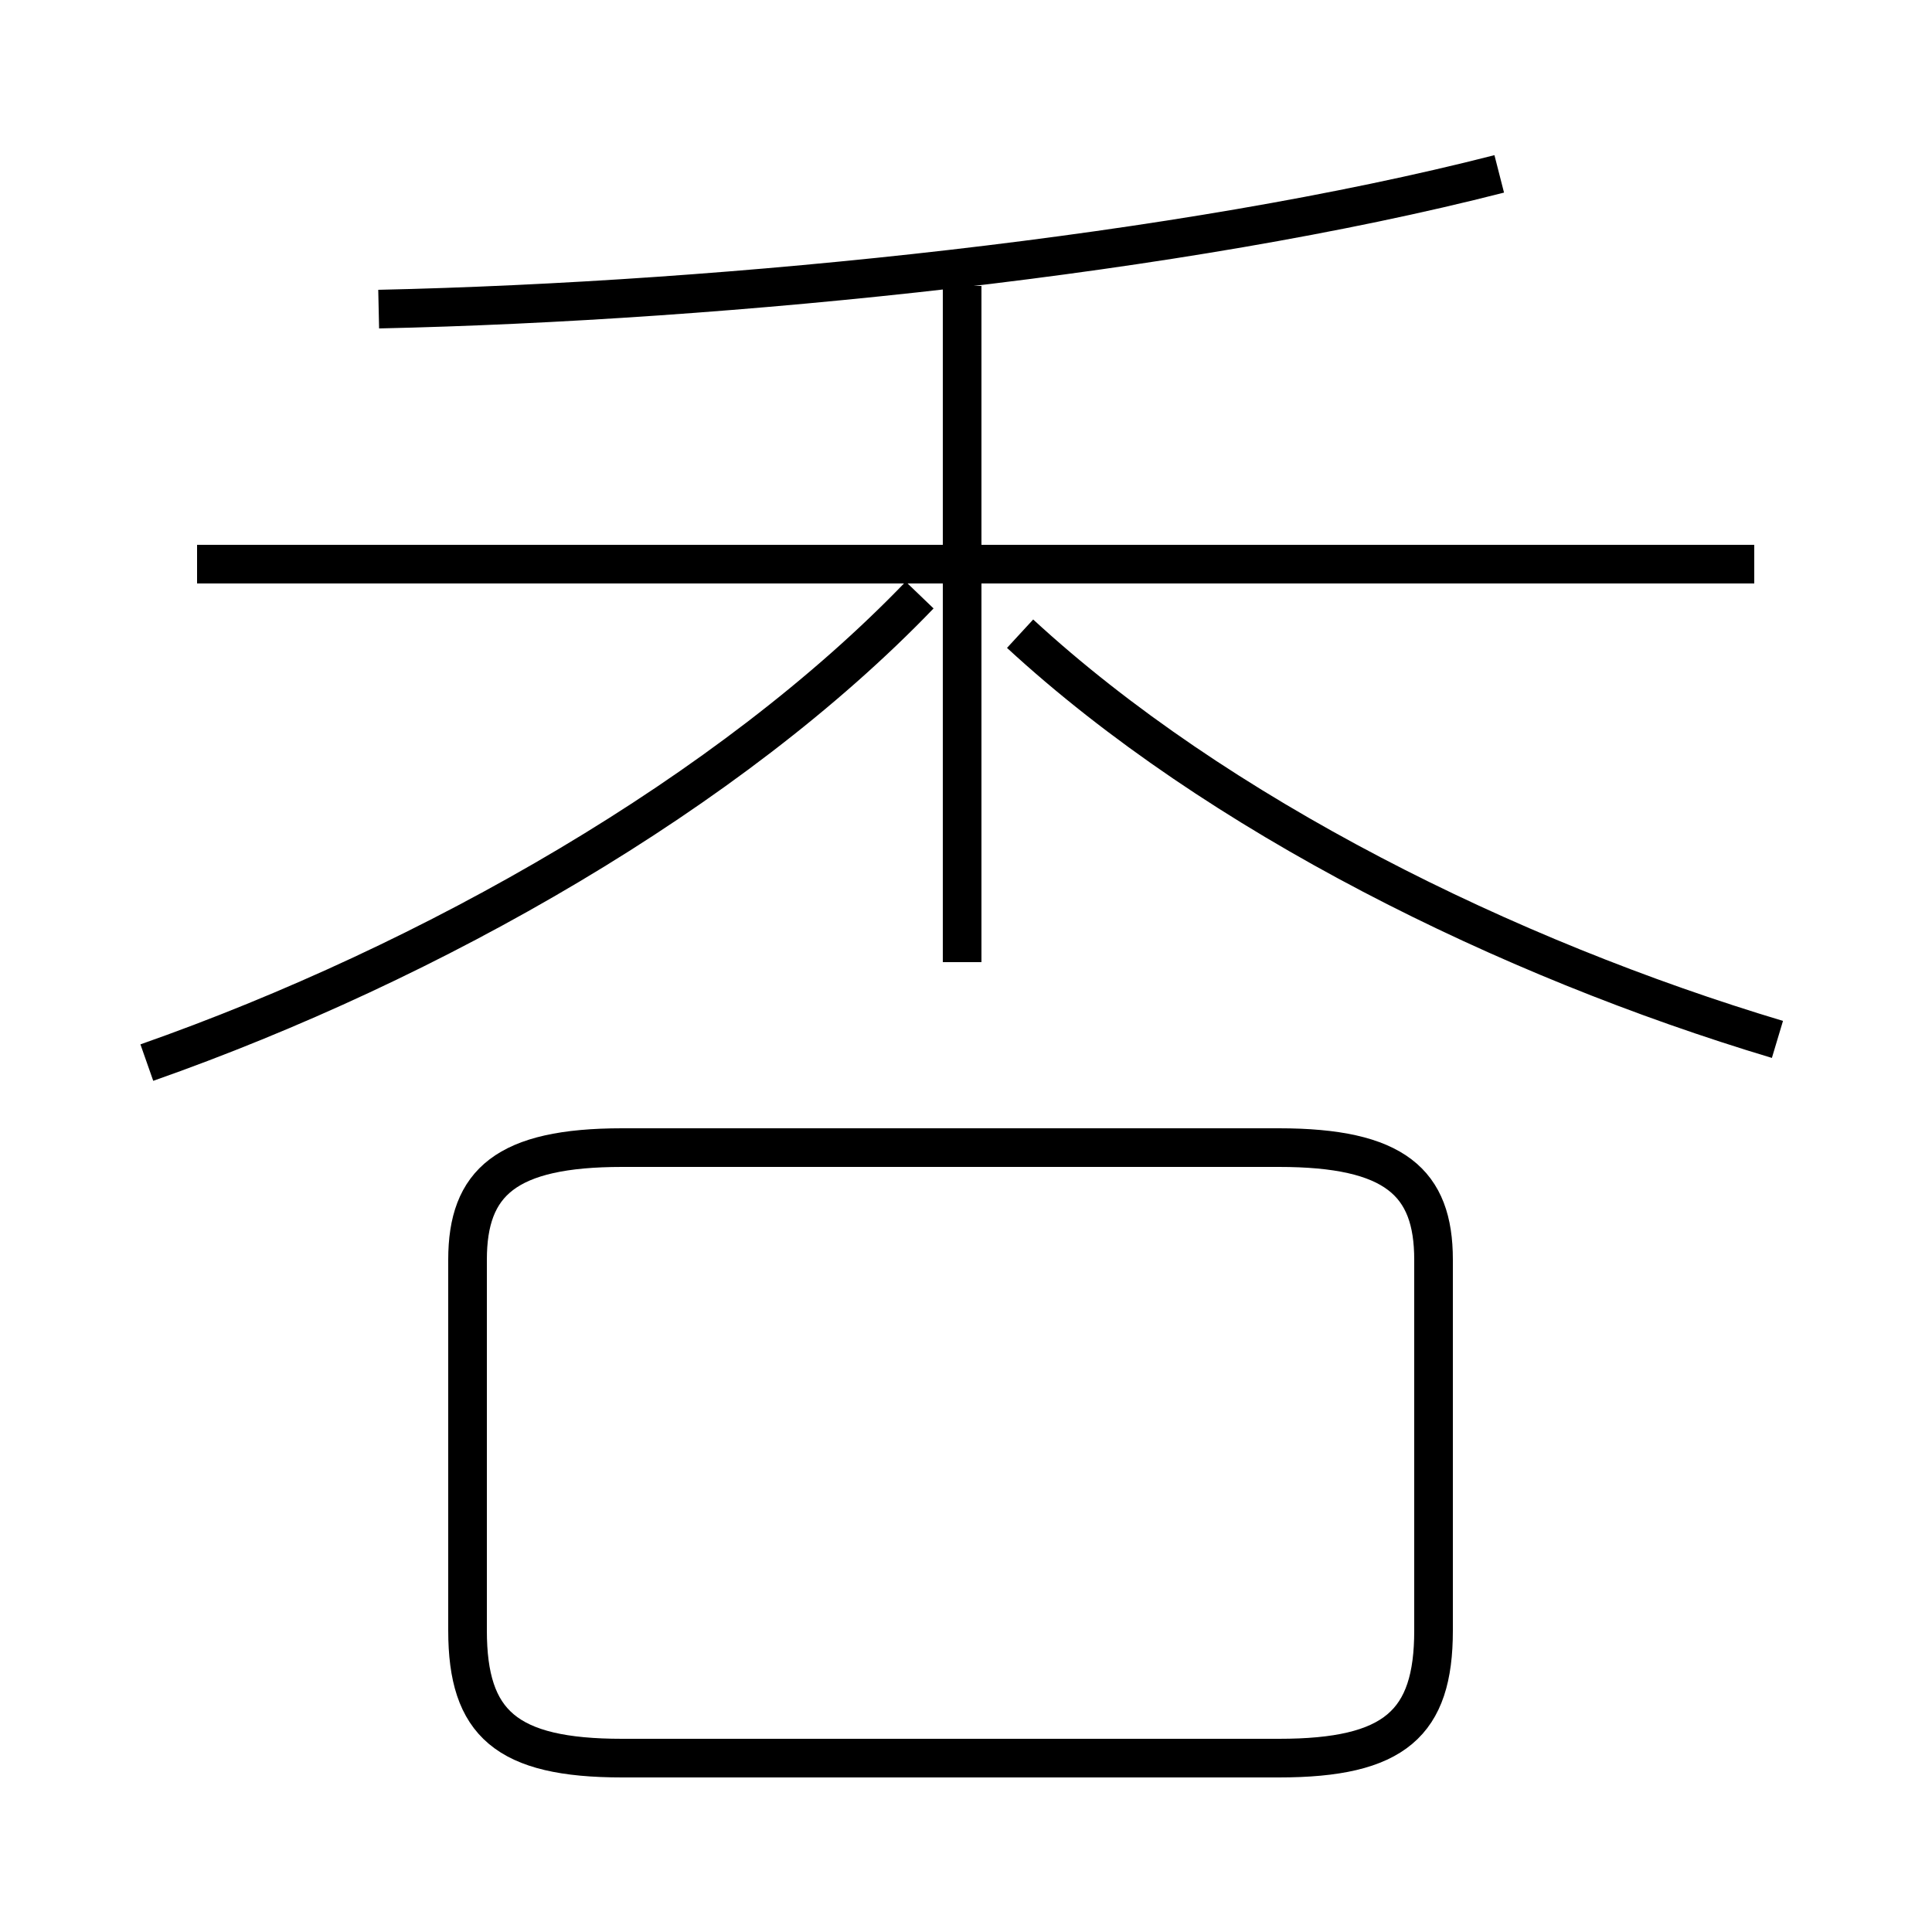 <?xml version='1.0' encoding='utf8'?>
<svg viewBox="0.0 -44.0 50.0 50.0" version="1.1" xmlns="http://www.w3.org/2000/svg">
<rect x="0.0" y="-44.0" width="50.0" height="50.0" fill="#808080" stroke="none"/>
<rect x="-1000" y="-1000" width="2000" height="2000" stroke="white" fill="white"/>
<g style="fill:none; stroke:#000000;  stroke-width:1">
<path d="M 3.8 16.5 C 11.2 19.1 18.9 23.5 23.8 28.6 M 9.8 36.0 C 18.9 36.2 30.6 37.4 38.8 39.5 M 24.9 19.1 L 24.9 36.6 M 45.4 29.4 L 5.1 29.4 M 46.0 17.1 C 39.0 19.2 31.5 22.9 26.4 27.6 M 16.1 -1.5 L 33.1 -1.5 C 36.1 -1.5 37.1 -0.6 37.1 1.8 L 37.1 11.4 C 37.1 13.4 36.1 14.3 33.1 14.3 L 16.1 14.3 C 13.1 14.3 12.1 13.4 12.1 11.4 L 12.1 1.8 C 12.1 -0.6 13.1 -1.5 16.1 -1.5 Z " transform="scale(1, -1)" />
</g>
</svg>